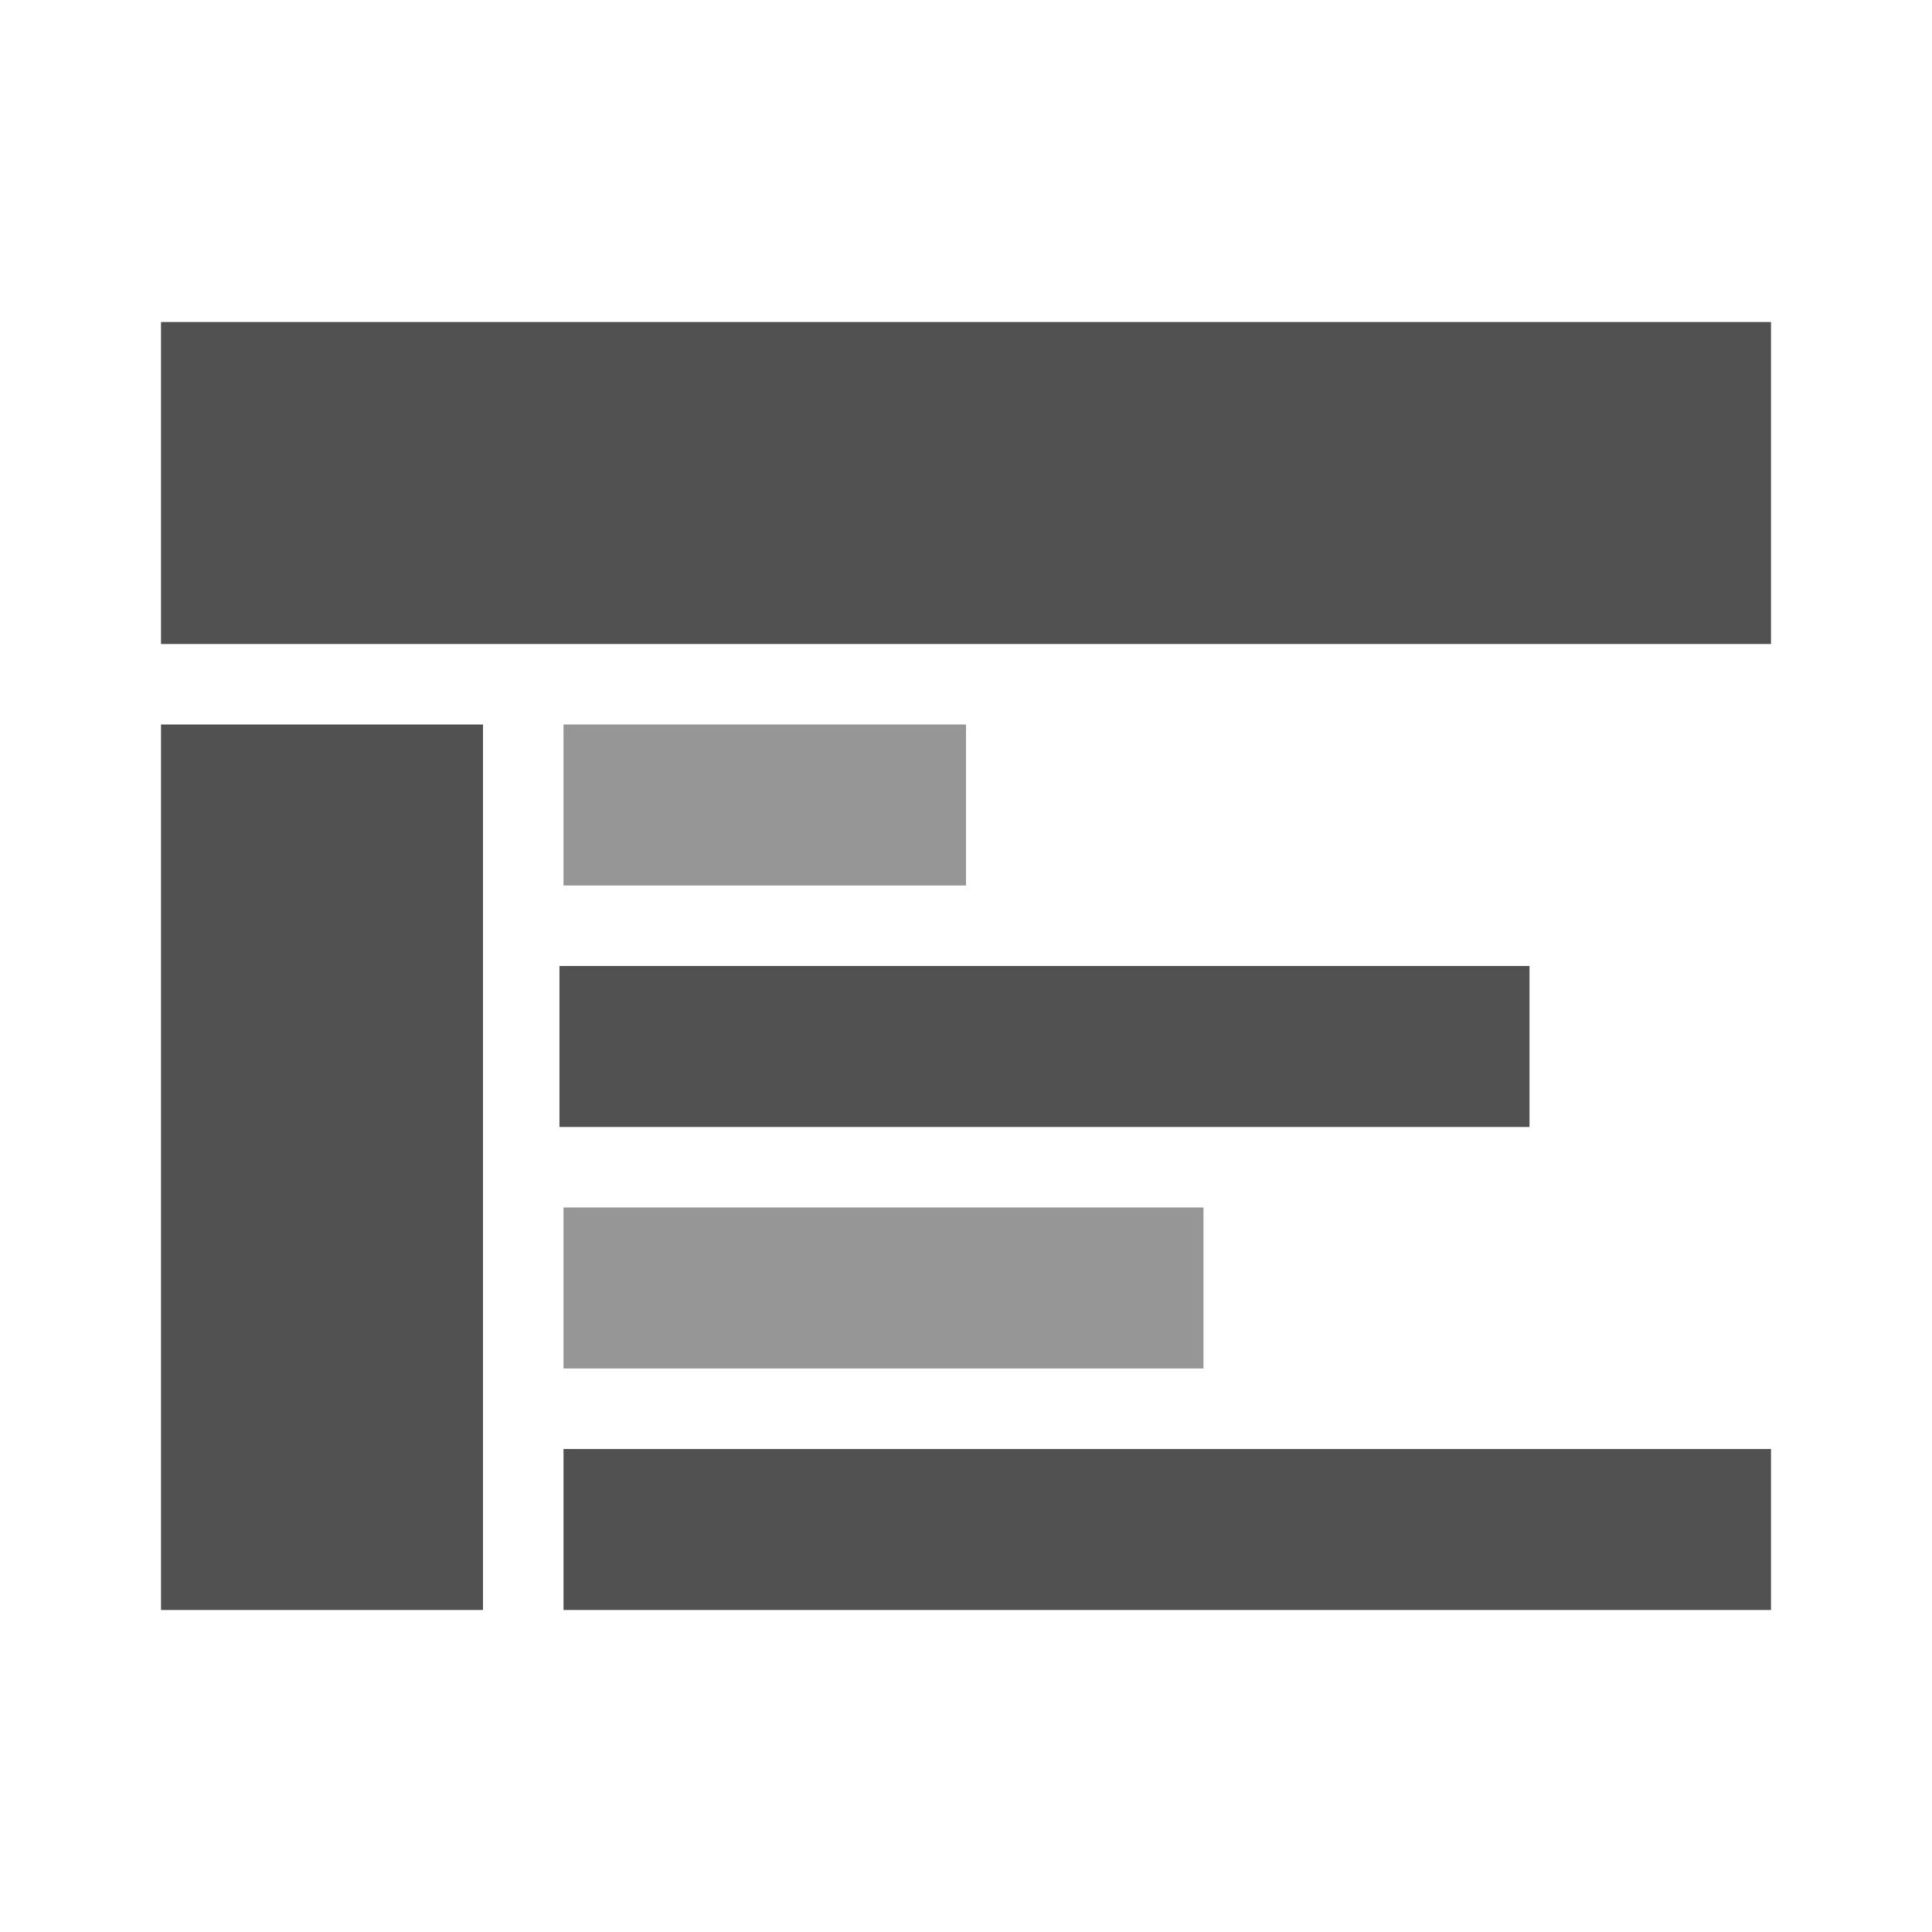 <?xml version="1.0" standalone="no"?><!DOCTYPE svg PUBLIC "-//W3C//DTD SVG 1.1//EN" "http://www.w3.org/Graphics/SVG/1.1/DTD/svg11.dtd"><svg t="1681455768415" class="icon" viewBox="0 0 1024 1024" version="1.1" xmlns="http://www.w3.org/2000/svg" p-id="3750" xmlns:xlink="http://www.w3.org/1999/xlink" width="200" height="200"><path d="M85.333 170.667h853.333v170.667H85.333zM85.333 384h170.667v469.333H85.333z" fill="#515151" p-id="3751"></path><path d="M298.667 384h213.333v85.333H298.667z" fill="#515151" opacity=".6" p-id="3752"></path><path d="M296.533 512H810.667v85.333H296.533z" fill="#515151" p-id="3753"></path><path d="M298.667 768h640v85.333H298.667z" fill="#515151" p-id="3754"></path><path d="M298.667 640h339.2v85.333H298.667z" fill="#515151" opacity=".6" p-id="3755"></path></svg>